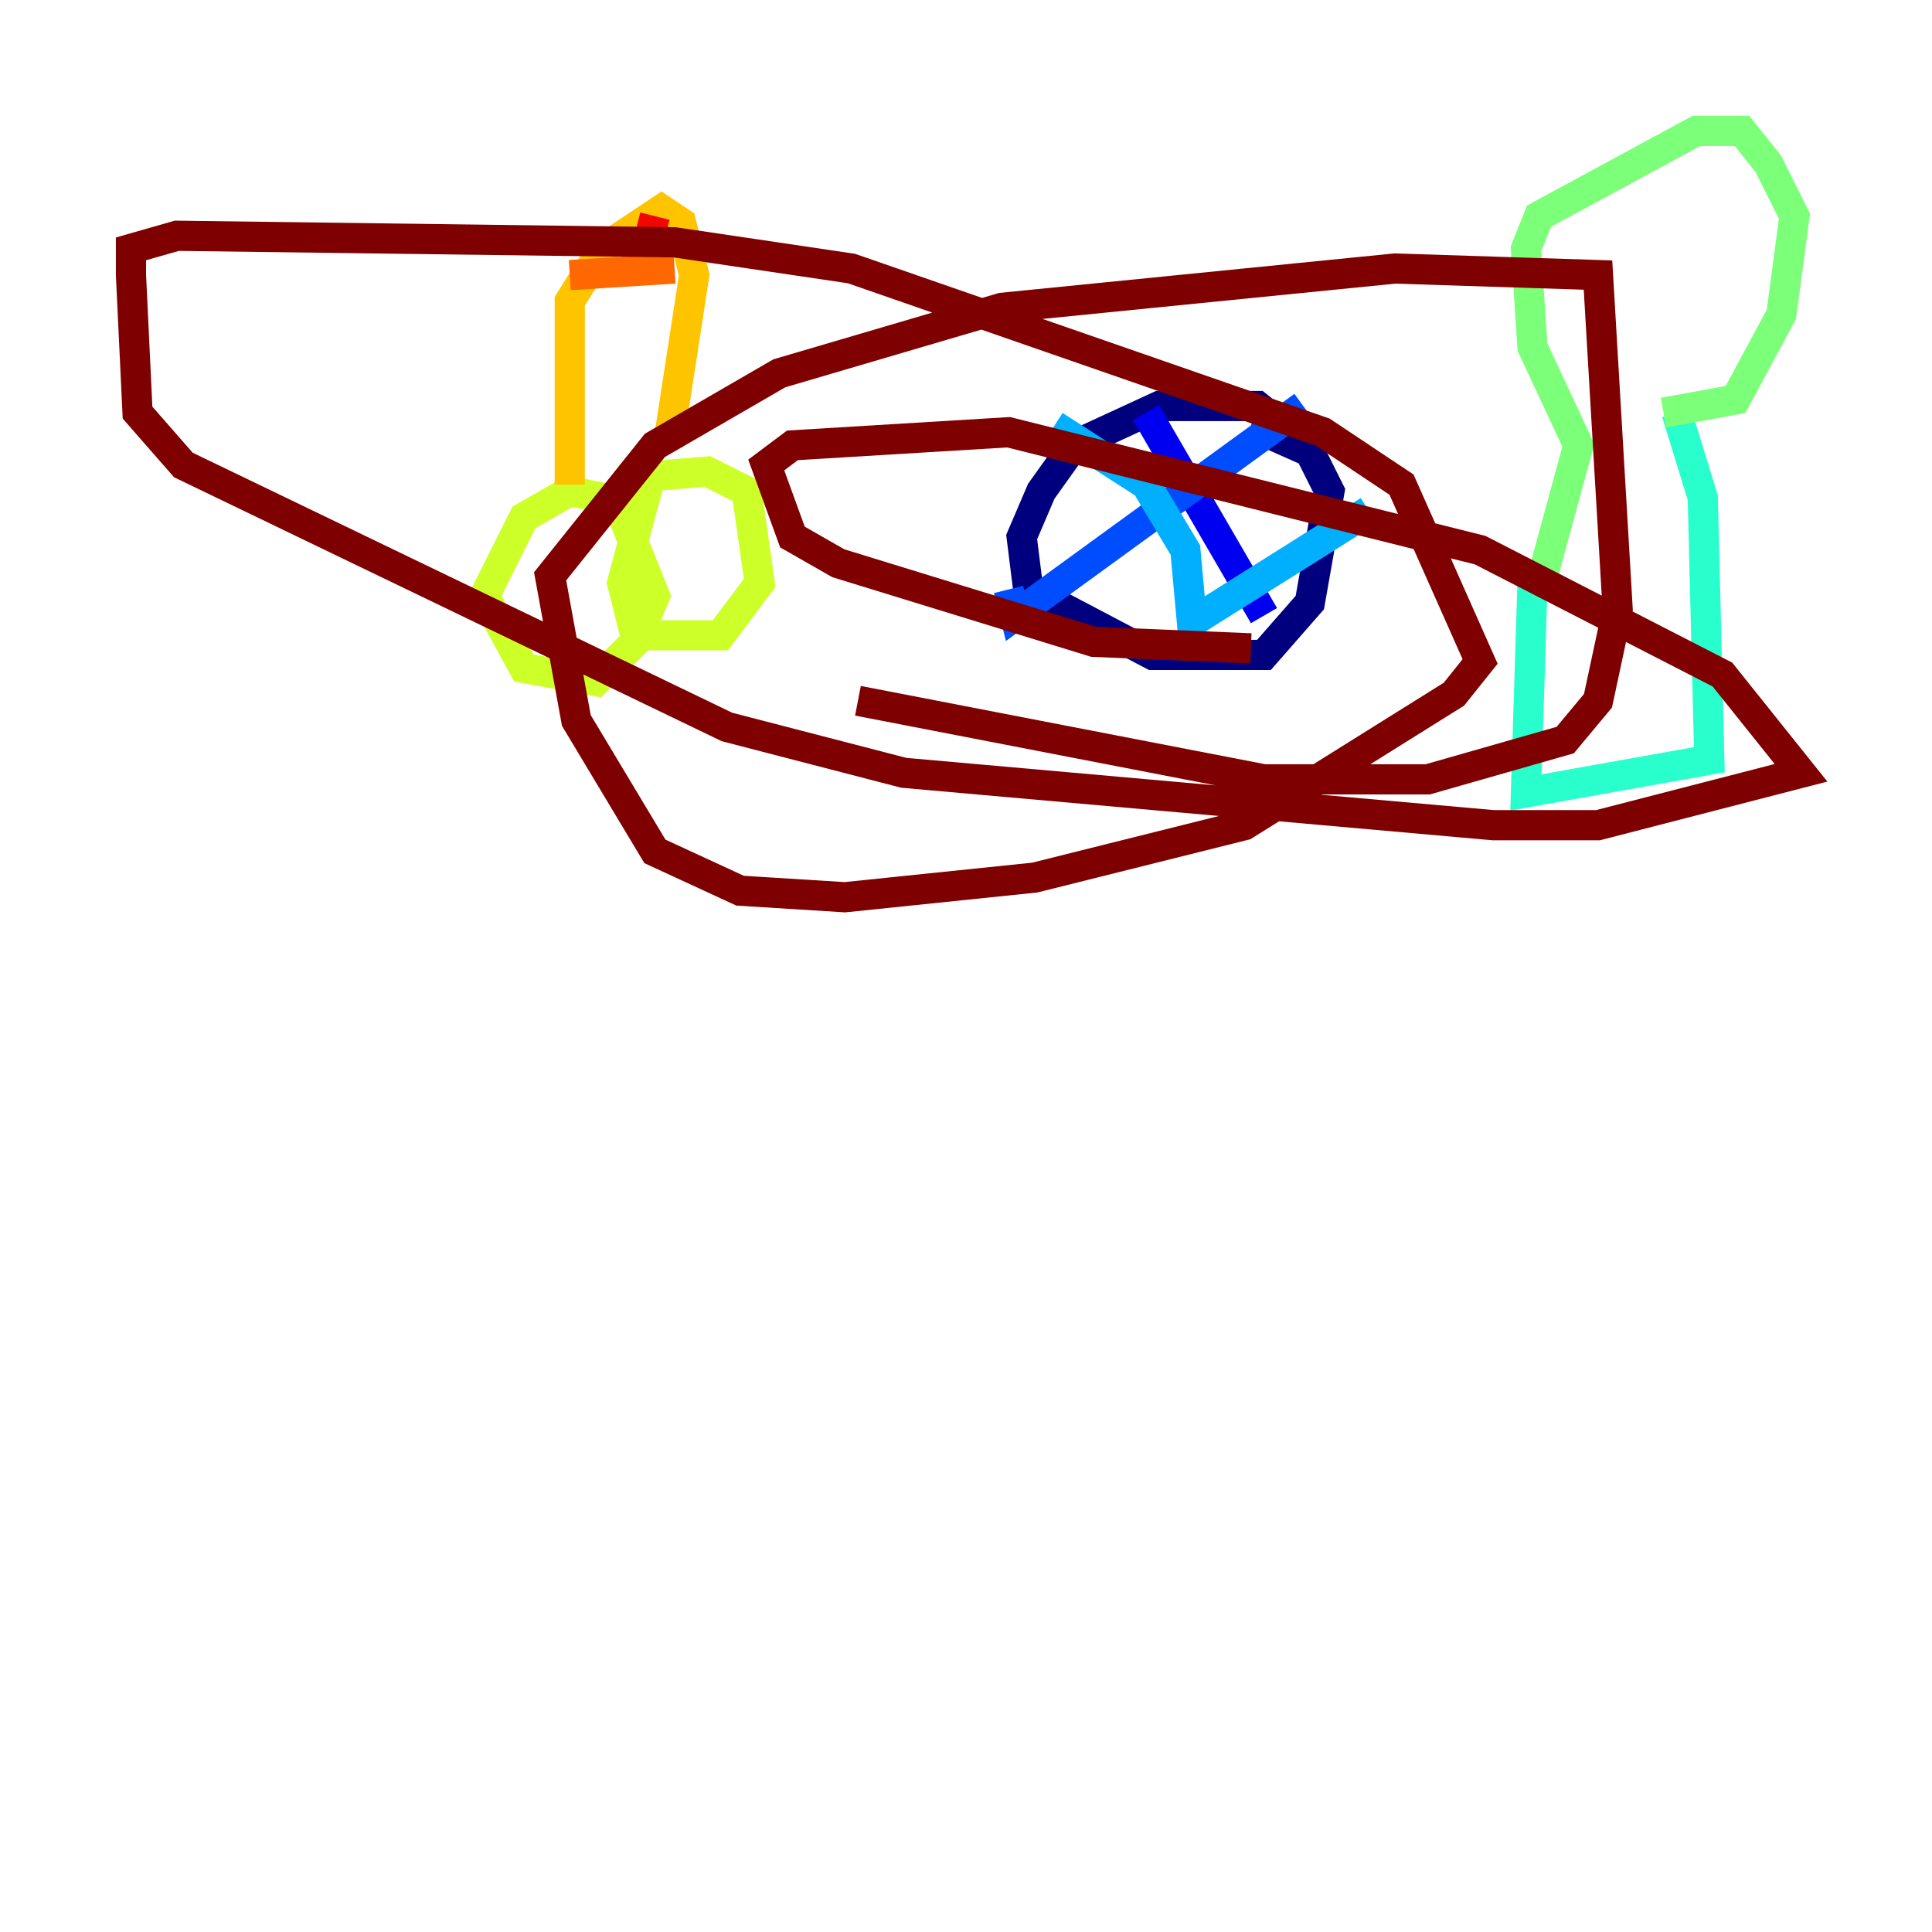 <?xml version="1.0" encoding="utf-8" ?>
<svg baseProfile="tiny" height="128" version="1.2" viewBox="0,0,128,128" width="128" xmlns="http://www.w3.org/2000/svg" xmlns:ev="http://www.w3.org/2001/xml-events" xmlns:xlink="http://www.w3.org/1999/xlink"><defs /><polyline fill="none" points="85.478,28.637 83.308,26.902 76.8,26.902 71.159,29.505 68.99,32.542 67.688,35.58 68.122,39.051 76.366,43.39 83.742,43.39 86.78,39.919 88.081,32.542 86.78,29.939 82.875,28.203" stroke="#00007f" stroke-width="2" /><polyline fill="none" points="75.932,27.336 83.742,40.786" stroke="#0000f1" stroke-width="2" /><polyline fill="none" points="86.346,26.902 67.254,40.786 66.82,39.051" stroke="#004cff" stroke-width="2" /><polyline fill="none" points="69.858,28.203 75.932,32.108 78.536,36.447 78.969,41.22 90.685,33.844" stroke="#00b0ff" stroke-width="2" /><polyline fill="none" points="101.532,38.617 101.098,52.502 113.248,50.332 112.814,32.976 111.078,27.336" stroke="#29ffcd" stroke-width="2" /><polyline fill="none" points="101.966,39.051 104.57,29.505 101.532,22.997 101.098,16.488 101.966,14.319 112.38,8.678 115.417,8.678 117.153,10.848 118.888,14.319 118.02,20.827 114.983,26.468 110.21,27.336" stroke="#7cff79" stroke-width="2" /><polyline fill="none" points="39.919,32.976 37.749,32.542 34.712,34.278 32.108,39.485 34.712,44.258 39.485,45.125 42.088,42.522 43.39,39.485 40.786,32.976 41.654,31.675 46.861,31.241 49.464,32.542 50.332,38.617 47.729,42.088 42.088,42.088 41.22,38.617 42.956,32.108" stroke="#cdff29" stroke-width="2" /><polyline fill="none" points="37.749,32.108 37.749,19.959 39.919,16.488 43.824,13.885 45.125,14.752 45.993,18.224 44.258,29.505" stroke="#ffc400" stroke-width="2" /><polyline fill="none" points="37.749,18.224 44.691,17.79" stroke="#ff6700" stroke-width="2" /><polyline fill="none" points="43.39,14.319 42.956,16.054" stroke="#f10700" stroke-width="2" /><polyline fill="none" points="56.841,46.427 83.742,51.634 94.59,51.634 103.702,49.031 105.871,46.427 107.173,40.352 105.871,18.224 92.42,17.79 66.386,20.393 51.634,24.732 43.39,29.505 36.447,38.183 38.183,47.729 43.39,56.407 49.031,59.01 55.973,59.444 68.556,58.142 82.441,54.671 96.325,45.993 98.061,43.824 92.854,32.108 87.647,28.637 56.407,17.79 44.691,16.054 11.715,15.62 8.678,16.488 8.678,18.224 9.112,27.336 12.149,30.807 48.163,48.163 59.878,51.2 98.929,54.671 105.871,54.671 119.322,51.2 114.115,44.691 98.061,36.447 66.82,28.637 52.502,29.505 50.766,30.807 52.502,35.58 55.539,37.315 72.461,42.522 82.875,42.956" stroke="#7f0000" stroke-width="2" /></svg>